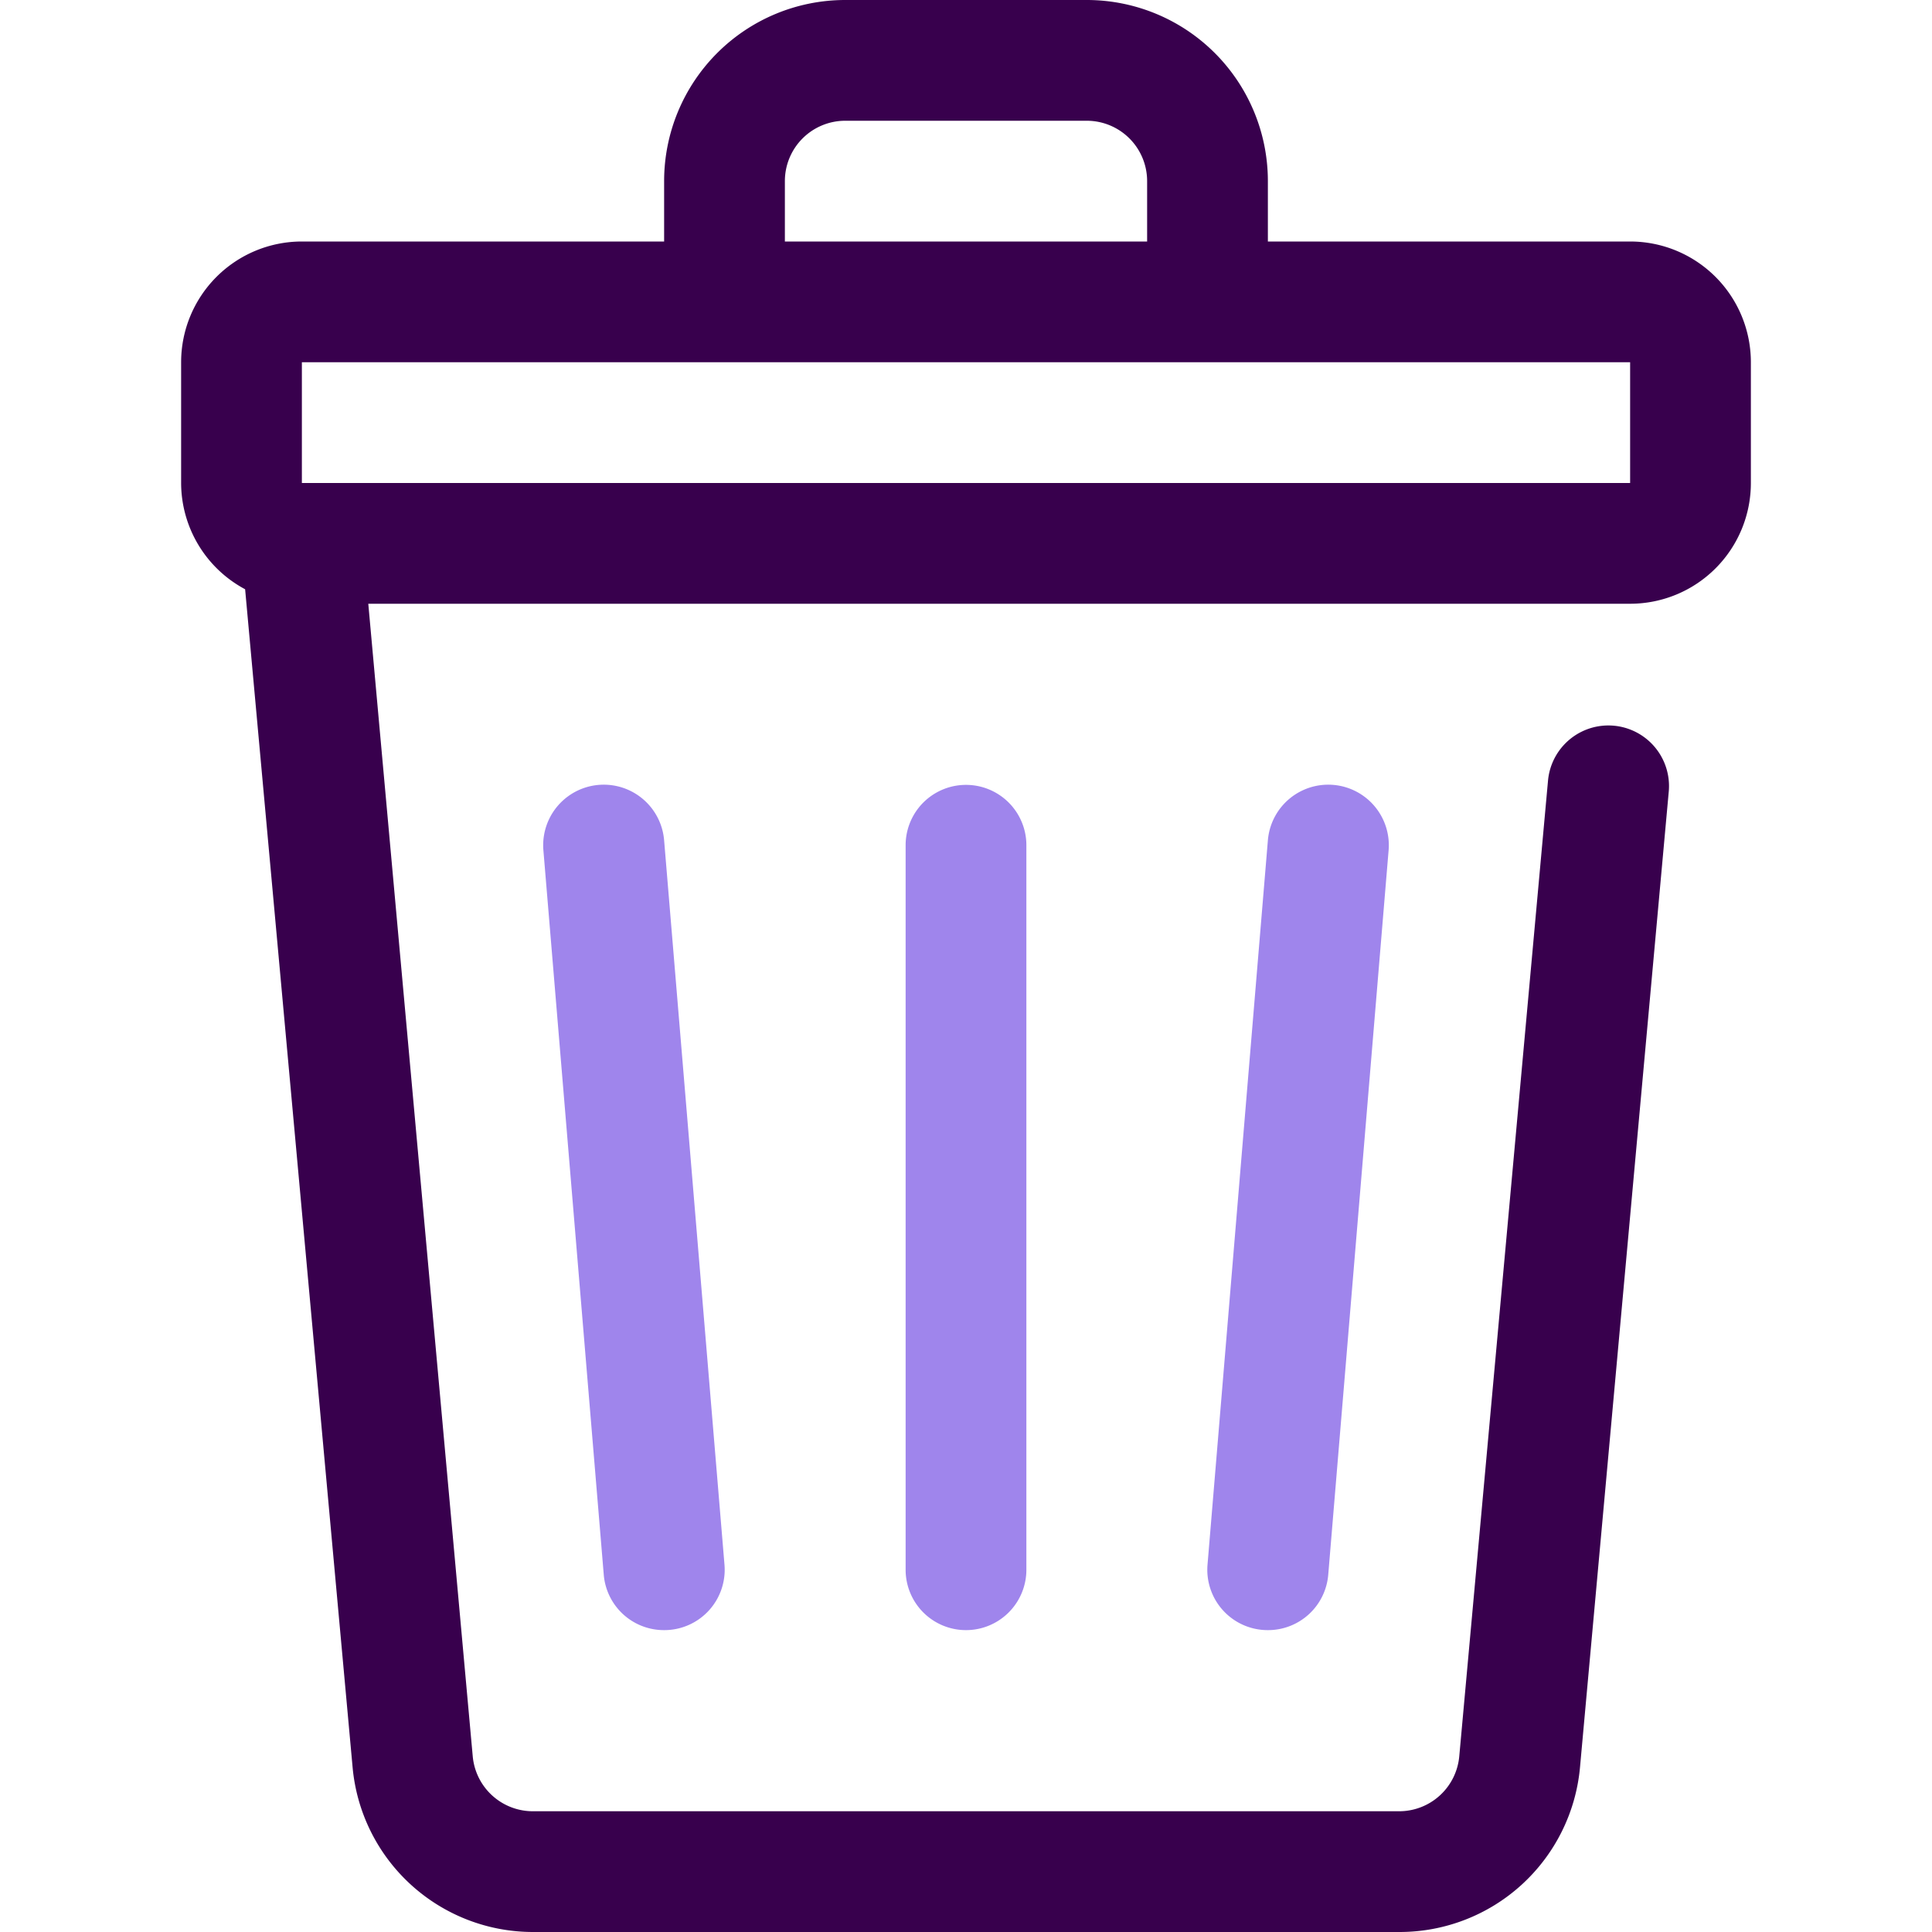 <svg xmlns="http://www.w3.org/2000/svg" viewBox="0 0 32 32"><defs><style>.cls-1{fill:#38004d;}.cls-2{fill:#9f85ec;}</style></defs><title>Trash</title><g id="Trash"><path class="cls-1" d="M27,4H21V3a3,3,0,0,0-3-3H14a3,3,0,0,0-3,3V4H5A2,2,0,0,0,3,6V8A2,2,0,0,0,4.06,9.76L5.84,29.27a3,3,0,0,0,3,2.73H23.17a3,3,0,0,0,3-2.73l1.47-16.16a1,1,0,0,0-2-.18L24.17,29.09a1,1,0,0,1-1,.91H8.83a1,1,0,0,1-1-.91L6.1,10H27a2,2,0,0,0,2-2V6A2,2,0,0,0,27,4ZM13,3a1,1,0,0,1,1-1h4a1,1,0,0,1,1,1V4H13ZM5,8V6H27V8Z"/><path class="cls-2" d="M11,27a1,1,0,0,1-1-.92l-1-12a1,1,0,1,1,2-.16l1,12A1,1,0,0,1,11,27Z"/><path class="cls-2" d="M21,27a1,1,0,0,1-1-1.08l1-12a1,1,0,1,1,2,.16l-1,12A1,1,0,0,1,21,27Z"/><path class="cls-2" d="M16,27a1,1,0,0,1-1-1V14a1,1,0,0,1,2,0V26A1,1,0,0,1,16,27Z"/></g></svg>